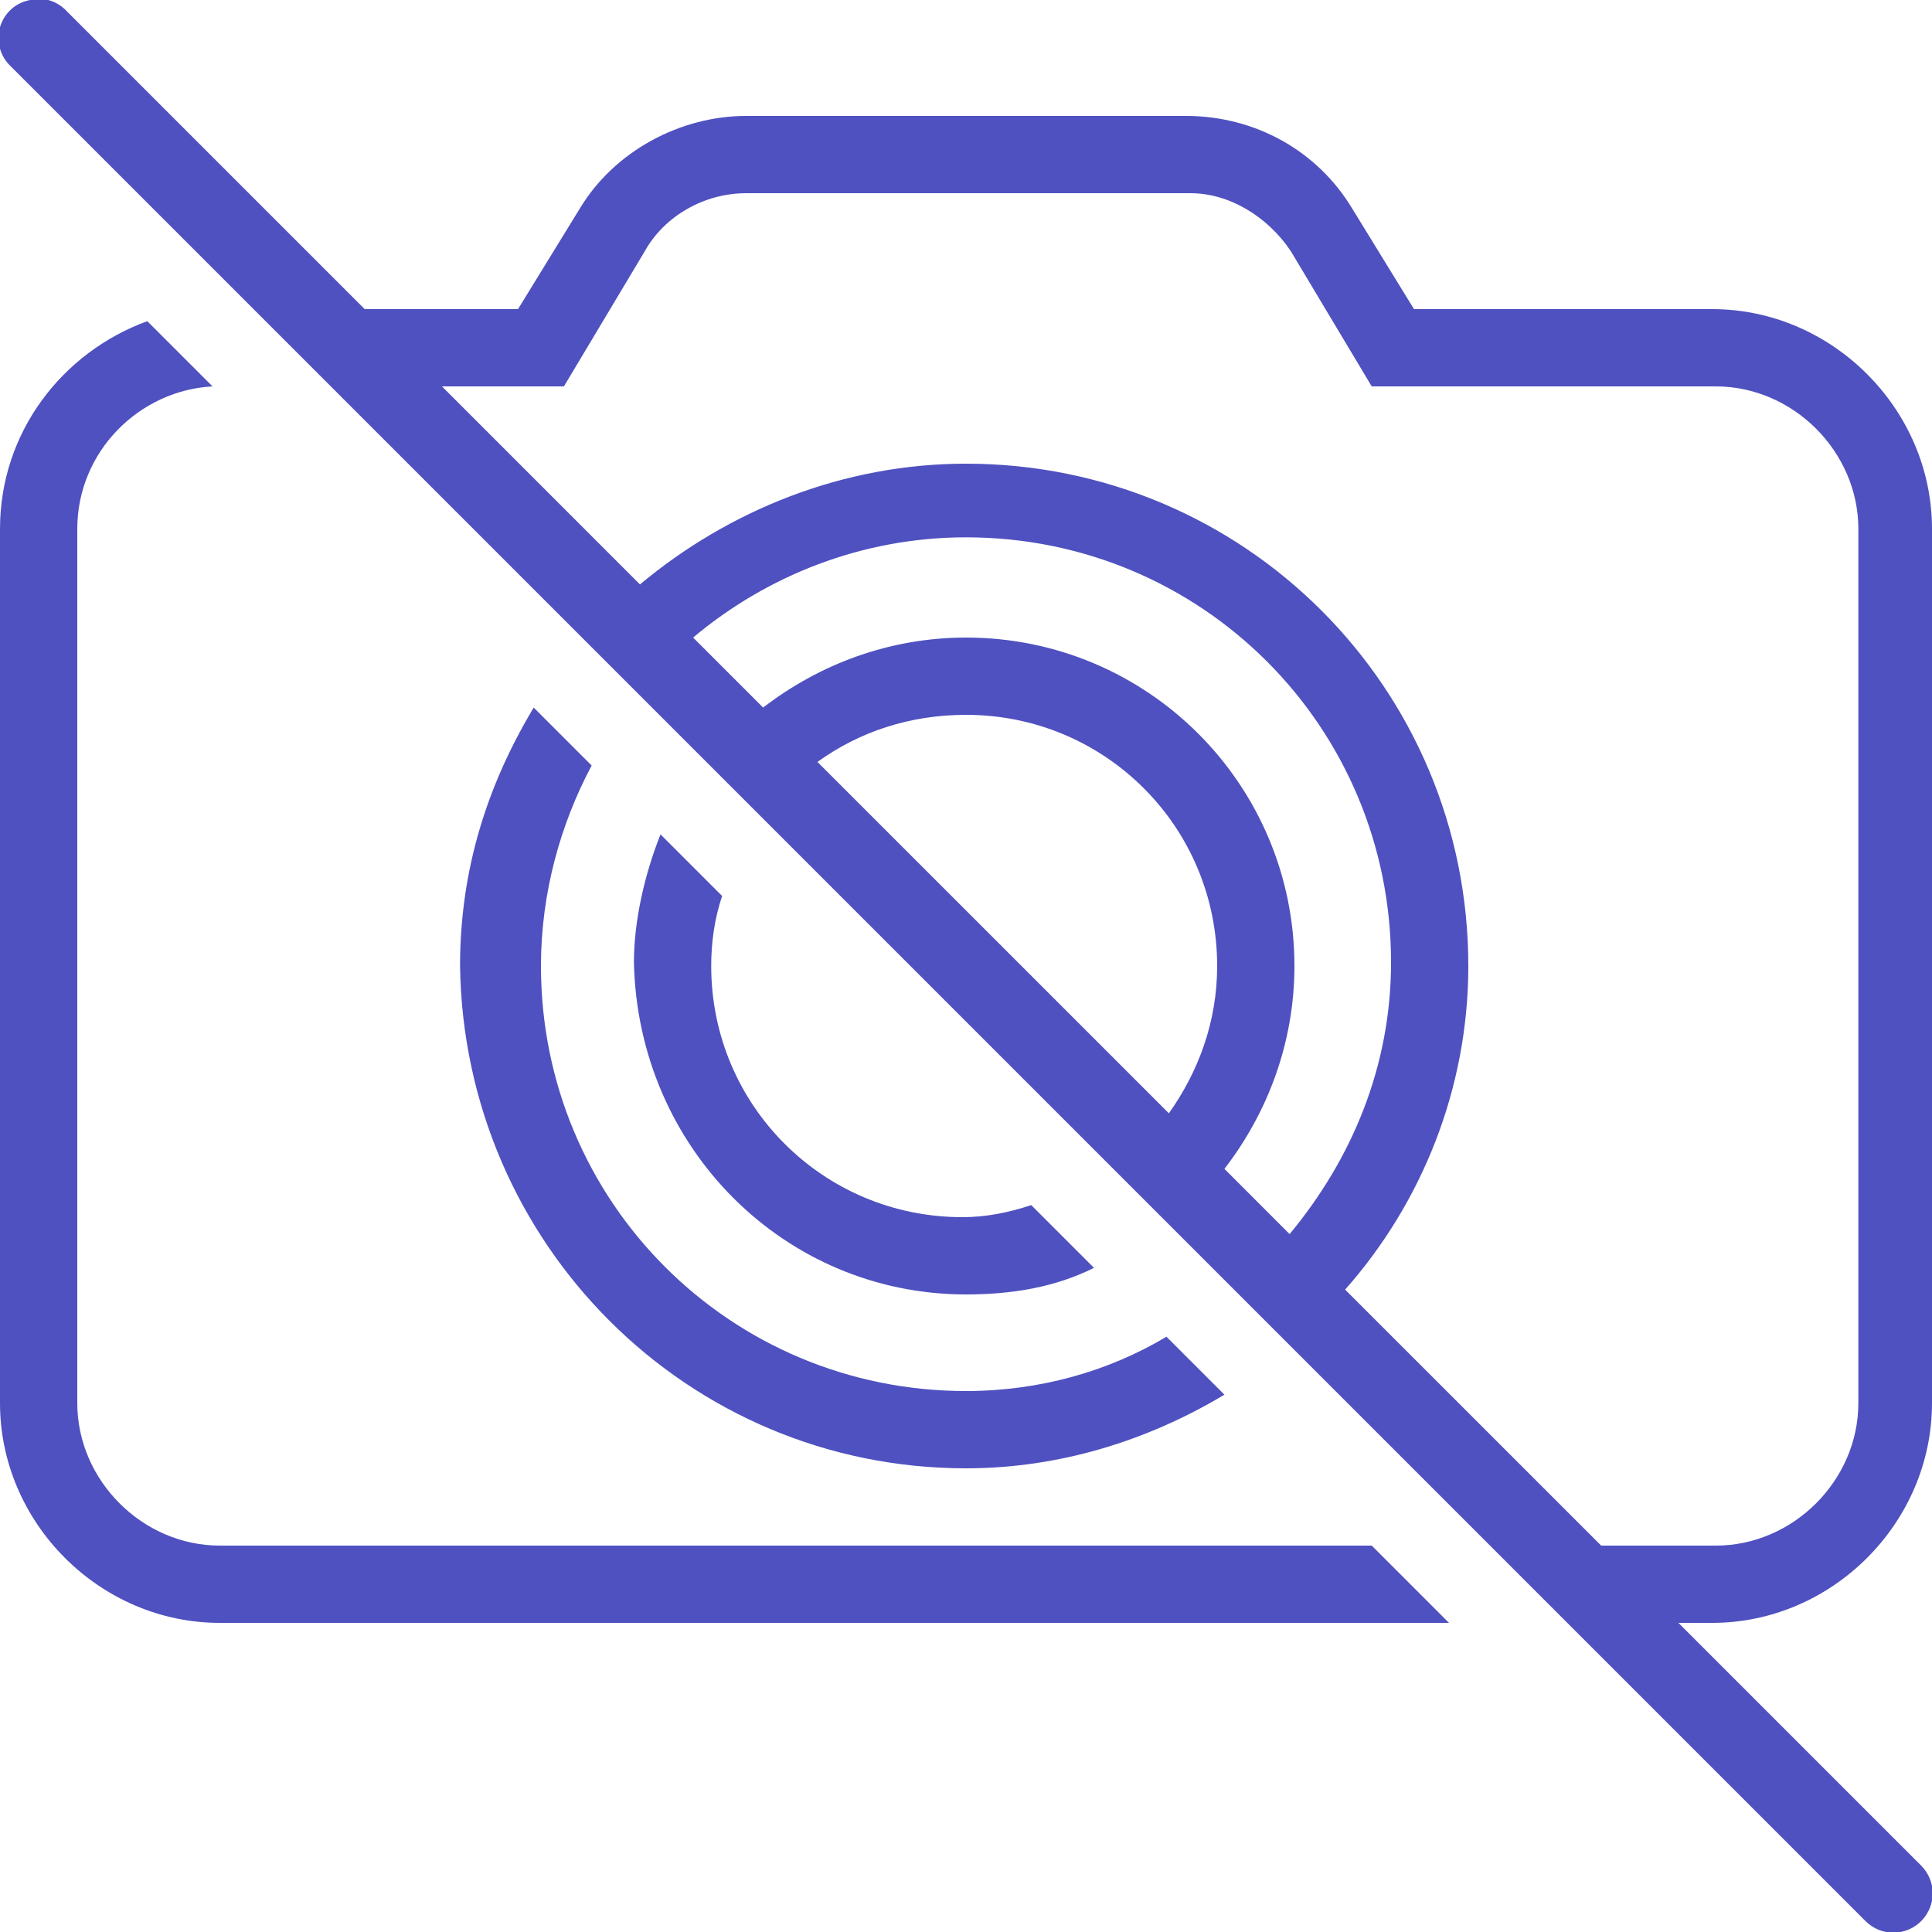 <svg xmlns="http://www.w3.org/2000/svg" viewBox="0 0 50 50">
  <path d="M0.906 -0.031C0.863 -0.023 0.82 -0.012 0.781 0C0.406 0.066 0.105 0.34 0 0.703C-0.105 1.07 0.004 1.461 0.281 1.719L48.281 49.719C48.68 50.117 49.32 50.117 49.719 49.719C50.117 49.32 50.117 48.68 49.719 48.281L43.438 42L44.312 42C47.414 42 50 39.414 50 36.312L50 13.688C50 10.586 47.414 8 44.312 8L36.594 8L35 5.406C34.102 3.906 32.488 3 30.688 3L19.312 3C17.613 3 15.898 3.906 15 5.406L13.406 8L9.438 8L1.719 0.281C1.512 0.059 1.211 -0.055 0.906 -0.031 Z M 19.312 5L30.812 5C31.812 5 32.805 5.602 33.406 6.5L35.5 10L44.406 10C46.406 10 48.094 11.688 48.094 13.688L48.094 36.312C48.094 38.312 46.406 40 44.406 40L41.438 40L34.812 33.375C36.789 31.141 38 28.184 38 25C38 17.801 32.199 12 25 12C21.816 12 18.855 13.211 16.562 15.125L11.438 10L14.594 10L16.688 6.5C17.188 5.602 18.211 5 19.312 5 Z M 3.812 8.312C1.613 9.113 0 11.188 0 13.688L0 36.312C0 39.414 2.586 42 5.688 42L37.5 42L35.5 40L5.688 40C3.688 40 2 38.312 2 36.312L2 13.688C2 11.688 3.602 10.102 5.5 10 Z M 25 13.906C31.102 13.906 36 18.805 36 24.906C36 27.594 34.988 29.996 33.375 31.938L31.688 30.25C32.809 28.797 33.5 26.977 33.5 25C33.5 20.301 29.699 16.5 25 16.5C23.023 16.5 21.203 17.191 19.75 18.312L17.938 16.5C19.848 14.895 22.32 13.906 25 13.906 Z M 13.812 18.312C12.613 20.312 11.906 22.5 11.906 25C12.008 32.199 17.801 38 25 38C27.398 38 29.688 37.293 31.688 36.094L30.188 34.594C28.688 35.492 26.898 36 25 36C18.898 36 14 31.102 14 25C14 23.102 14.512 21.312 15.312 19.812 Z M 25 18.5C28.602 18.5 31.5 21.398 31.5 25C31.5 26.453 31.008 27.746 30.25 28.812L21.156 19.719C22.227 18.945 23.535 18.5 25 18.5 Z M 17.094 21.594C16.695 22.594 16.406 23.805 16.406 24.906C16.508 29.707 20.301 33.5 25 33.5C26.199 33.5 27.312 33.312 28.312 32.812L26.688 31.188C26.086 31.387 25.508 31.5 24.906 31.5C21.305 31.5 18.406 28.602 18.406 25C18.406 24.398 18.488 23.789 18.688 23.188Z" fill="#4f51c0" />
</svg>